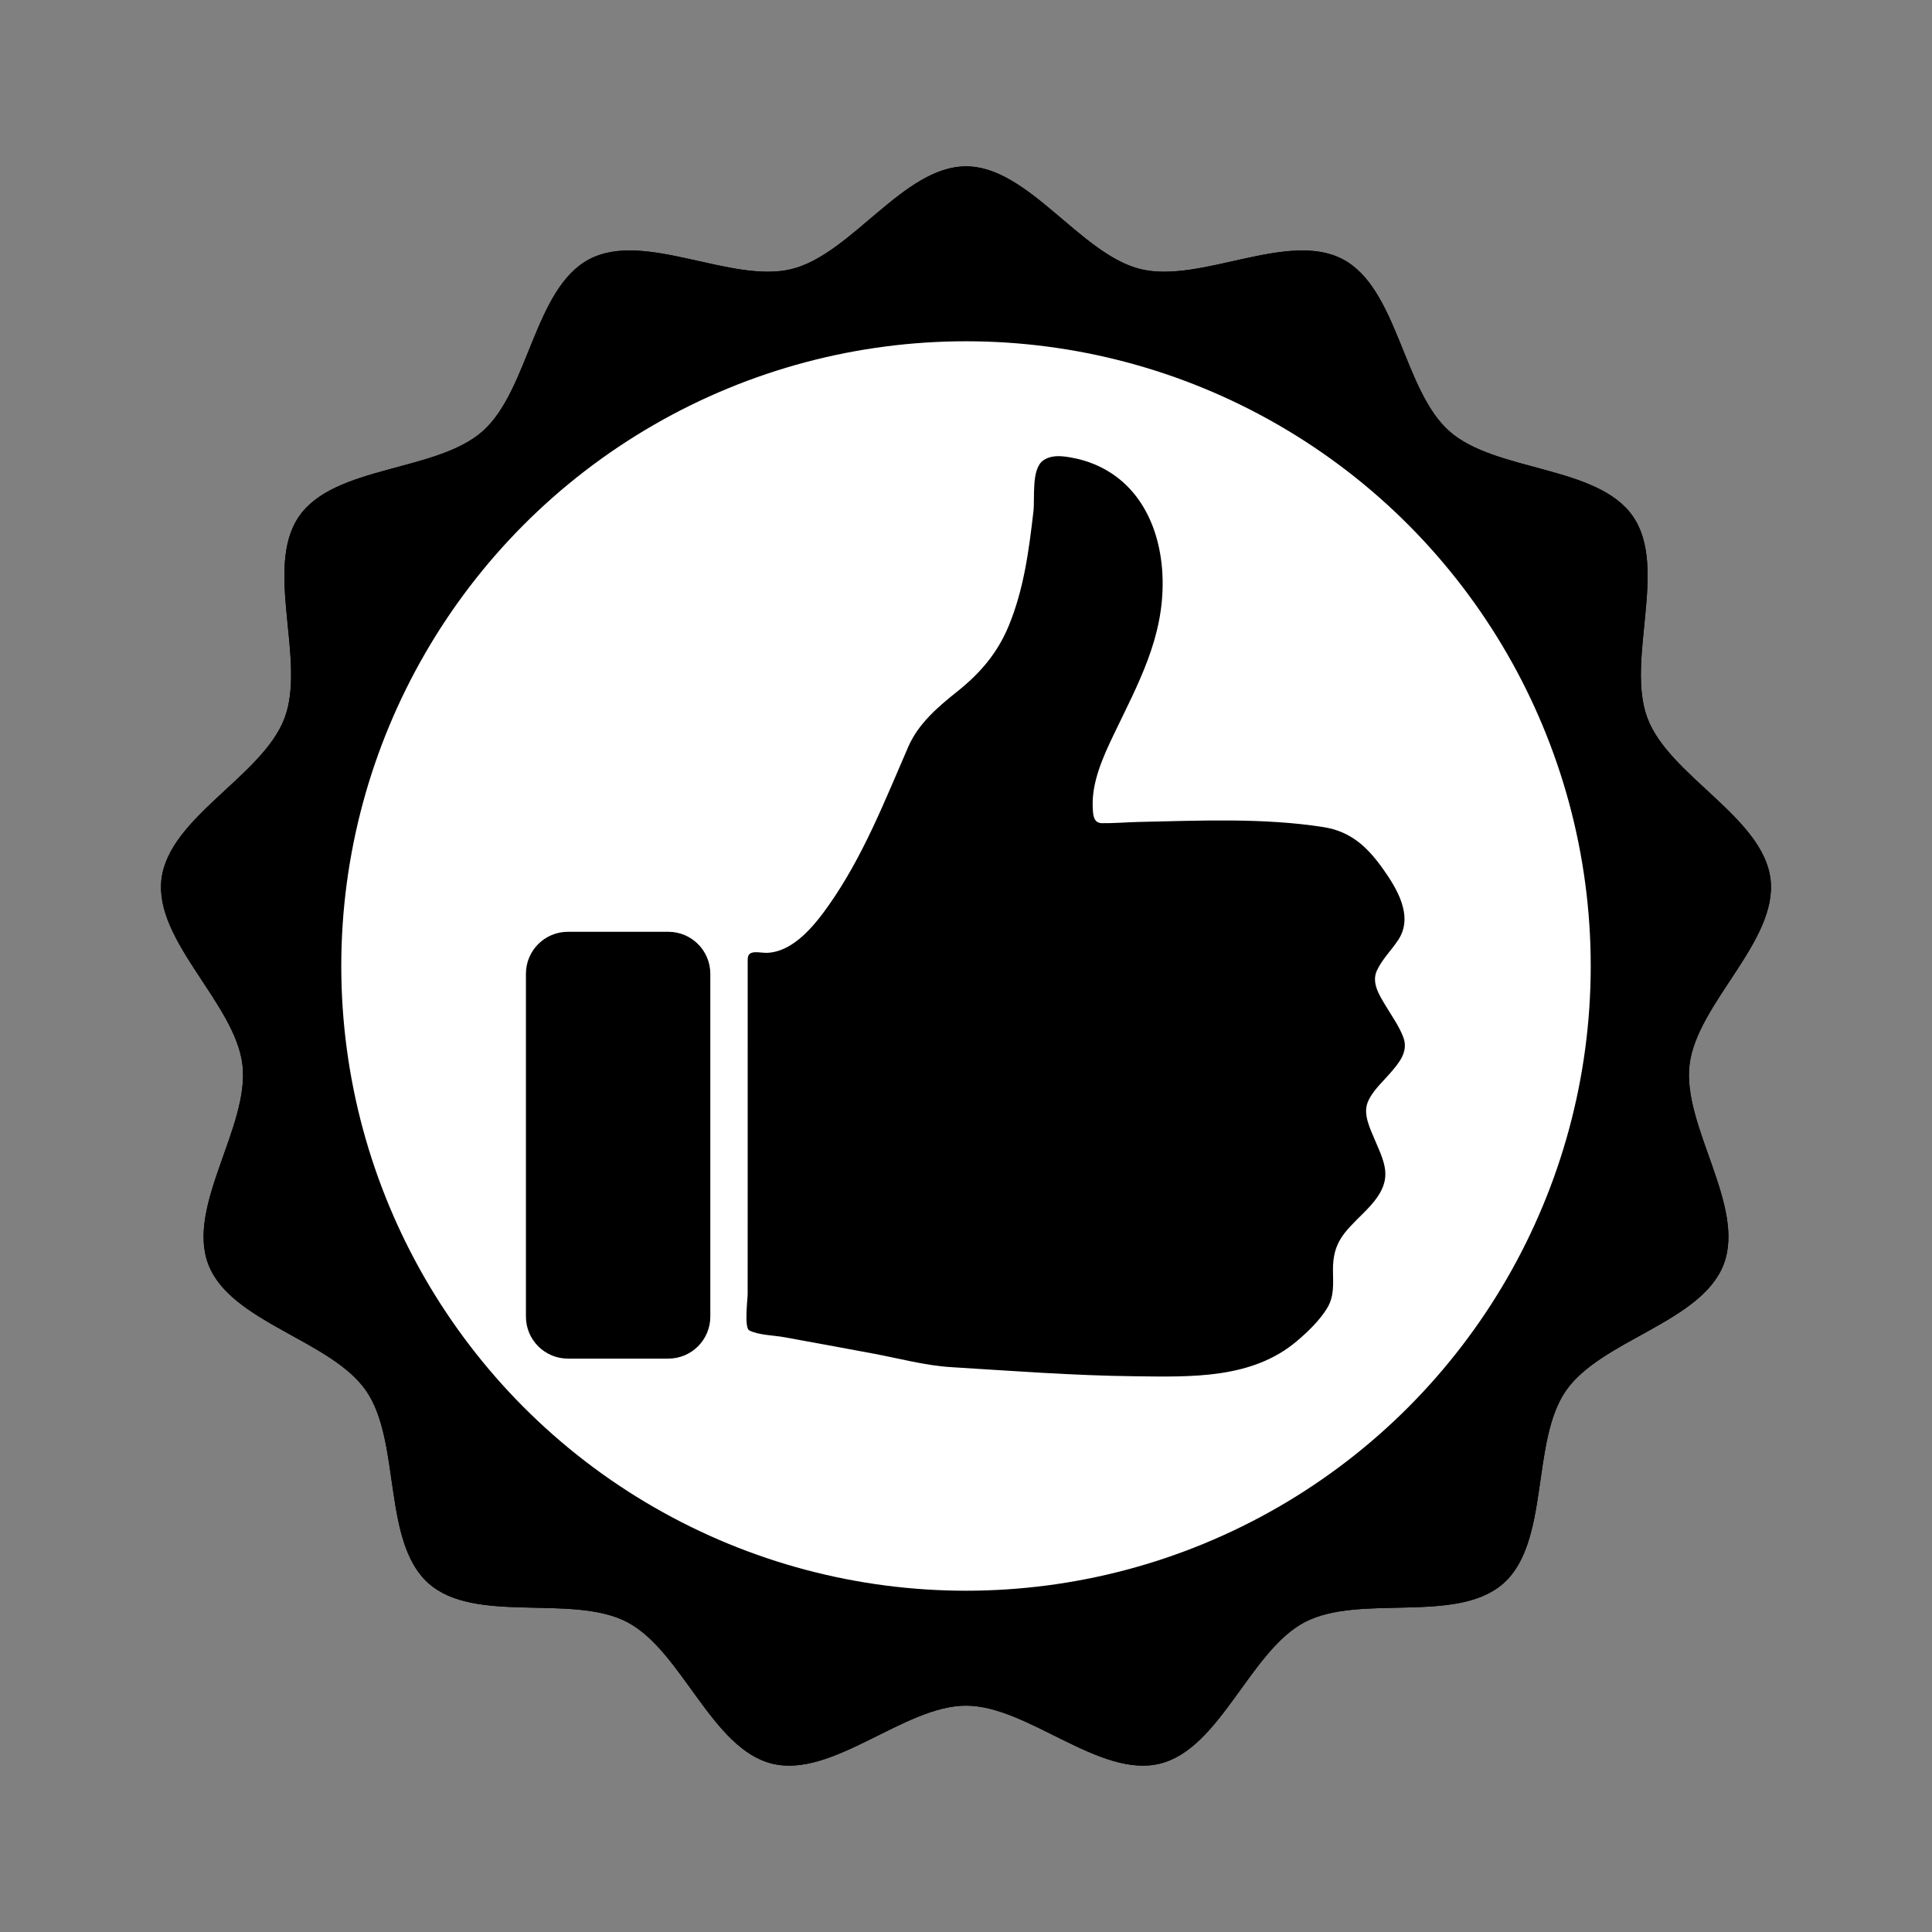 <svg:svg xmlns:svg="http://www.w3.org/2000/svg" enable-background="new 0 0 1665.098 1654.028" height="1932.853" id="Layer_1" version="1.1" viewBox="-133.879 -139.411 1932.853 1932.853" width="1932.853" x="0px" y="0px" xml:space="preserve">
<svg:rect x="-133.879" y="-139.411" width="1932.853" height="1932.853" fill="#808080" stroke="none"/>
<svg:g>
	<svg:g>
		<svg:g>
			<svg:path d="M832.549,27.014c62.329,0,114.43,87.962,174.507,102.77s147.089-38.866,202.278-9.9     c55.189,28.966,60.444,131.064,106.759,172.096c46.315,41.031,148.303,33.941,183.709,85.237     c35.407,51.295-7.388,144.142,14.554,201.997s115.542,98.973,123.055,160.847c7.513,61.874-73.528,124.198-80.986,185.623     s56.312,141.332,34.21,199.61s-122.823,75.802-157.973,126.725c-35.15,50.923-15.818,151.313-62.472,192.644     c-46.654,41.332-143.981,10.04-198.77,38.796s-84.325,126.63-144.842,141.546c-60.517,14.916-132.155-58.021-194.031-58.021     s-133.513,72.937-194.031,58.021c-60.517-14.916-90.054-112.791-144.842-141.546s-152.116,2.536-198.77-38.796     s-27.322-141.721-62.472-192.644s-135.871-68.446-157.973-126.725s41.669-138.185,34.21-199.61     c-7.458-61.425-88.499-123.748-80.986-185.623S128.8,637.068,150.741,579.213s-20.853-150.701,14.554-201.997     s137.395-44.206,183.709-85.237s51.57-143.13,106.759-172.096s142.2,24.708,202.278,9.9     C718.119,114.976,770.22,27.014,832.549,27.014z" />
			<svg:path d="M832.549,27.014c62.329,0,114.43,87.962,174.507,102.77s147.089-38.866,202.278-9.9     c55.189,28.966,60.444,131.064,106.759,172.096c46.315,41.031,148.303,33.941,183.709,85.237     c35.407,51.295-7.388,144.142,14.554,201.997s115.542,98.973,123.055,160.847c7.513,61.874-73.528,124.198-80.986,185.623     s56.312,141.332,34.21,199.61s-122.823,75.802-157.973,126.725c-35.15,50.923-15.818,151.313-62.472,192.644     c-46.654,41.332-143.981,10.04-198.77,38.796s-84.325,126.63-144.842,141.546c-60.517,14.916-132.155-58.021-194.031-58.021     s-133.513,72.937-194.031,58.021c-60.517-14.916-90.054-112.791-144.842-141.546s-152.116,2.536-198.77-38.796     s-27.322-141.721-62.472-192.644s-135.871-68.446-157.973-126.725s41.669-138.185,34.21-199.61     c-7.458-61.425-88.499-123.748-80.986-185.623S128.8,637.068,150.741,579.213s-20.853-150.701,14.554-201.997     s137.395-44.206,183.709-85.237s51.57-143.13,106.759-172.096s142.2,24.708,202.278,9.9     C718.119,114.976,770.22,27.014,832.549,27.014z" />
		</svg:g>
		<svg:circle cx="832.549" cy="827.014" fill="#FFFFFF" r="625" />
	</svg:g>
	<svg:path d="M945.897,320.055c56.208,14.441,82.039,64.88,83.34,119.905c1.382,58.425-24.414,104.491-48.915,155.583   c-10.586,22.077-22.134,47.555-20.998,72.62c0.324,7.146,0.462,15.829,9.176,15.965c12.297,0.191,24.684-0.982,36.979-1.24   c60.691-1.275,124.738-4.296,184.897,5.205c26.632,4.206,43.2,19.297,58.519,40.635c14.647,20.401,31.886,48.429,16.006,72.341   c-6.76,10.18-16.018,19.226-21.223,30.374c-5.715,12.242,2.331,24.631,8.495,34.95c6.132,10.266,13.37,20.299,17.736,31.503   c5.812,14.913-4.364,26.384-13.64,37.051c-7.633,8.779-18.012,17.997-22.106,29.167c-4.332,11.82,2.888,25.959,7.321,36.667   c4.76,11.498,11.581,24.452,10.491,37.268c-1.252,14.723-12.273,26.687-22.239,36.597c-19.041,18.935-30.29,28.993-30.056,56.945   c0.114,13.616,1.452,26.077-6.084,38.149c-7.651,12.256-18.818,23.004-29.755,32.317c-45.077,38.383-106.227,36.034-162.44,35.403   c-61.436-0.689-122.443-5.36-183.701-9.124c-25.776-1.584-51.729-8.621-77.082-13.403c-29.952-5.649-59.949-11.067-89.93-16.561   c-10.429-1.911-25.473-1.981-34.95-6.776c-5.255-2.659-1.638-31.186-1.636-36.361c0.014-33.236,0.023-66.473,0.029-99.709   c0.012-63.916,0.013-127.832,0.013-191.747c0-14.419,0-28.839,0-43.258c0-10.815,11.618-6.272,19.973-6.702   c26.381-1.358,47.555-28.266,61.444-48.041c34.243-48.757,55.633-103.852,79.256-158.097   c10.122-23.242,29.587-39.817,48.963-55.259c22.64-18.043,39.877-37.946,51.158-64.867c15.436-36.836,20.569-76.22,25.107-115.599   c1.511-13.113-2.384-42.401,9.898-50.834C920.306,314.008,934.703,317.627,945.897,320.055   C949.437,320.964,928.669,316.318,945.897,320.055z M576.749,1177.791V834.803c0-23.202-18.809-42.01-42.01-42.01H434.291   c-23.202,0-42.01,18.809-42.01,42.01v342.988c0,23.202,18.809,42.01,42.01,42.01h100.448   C557.94,1219.802,576.749,1200.993,576.749,1177.791z" />
</svg:g>
</svg:svg>